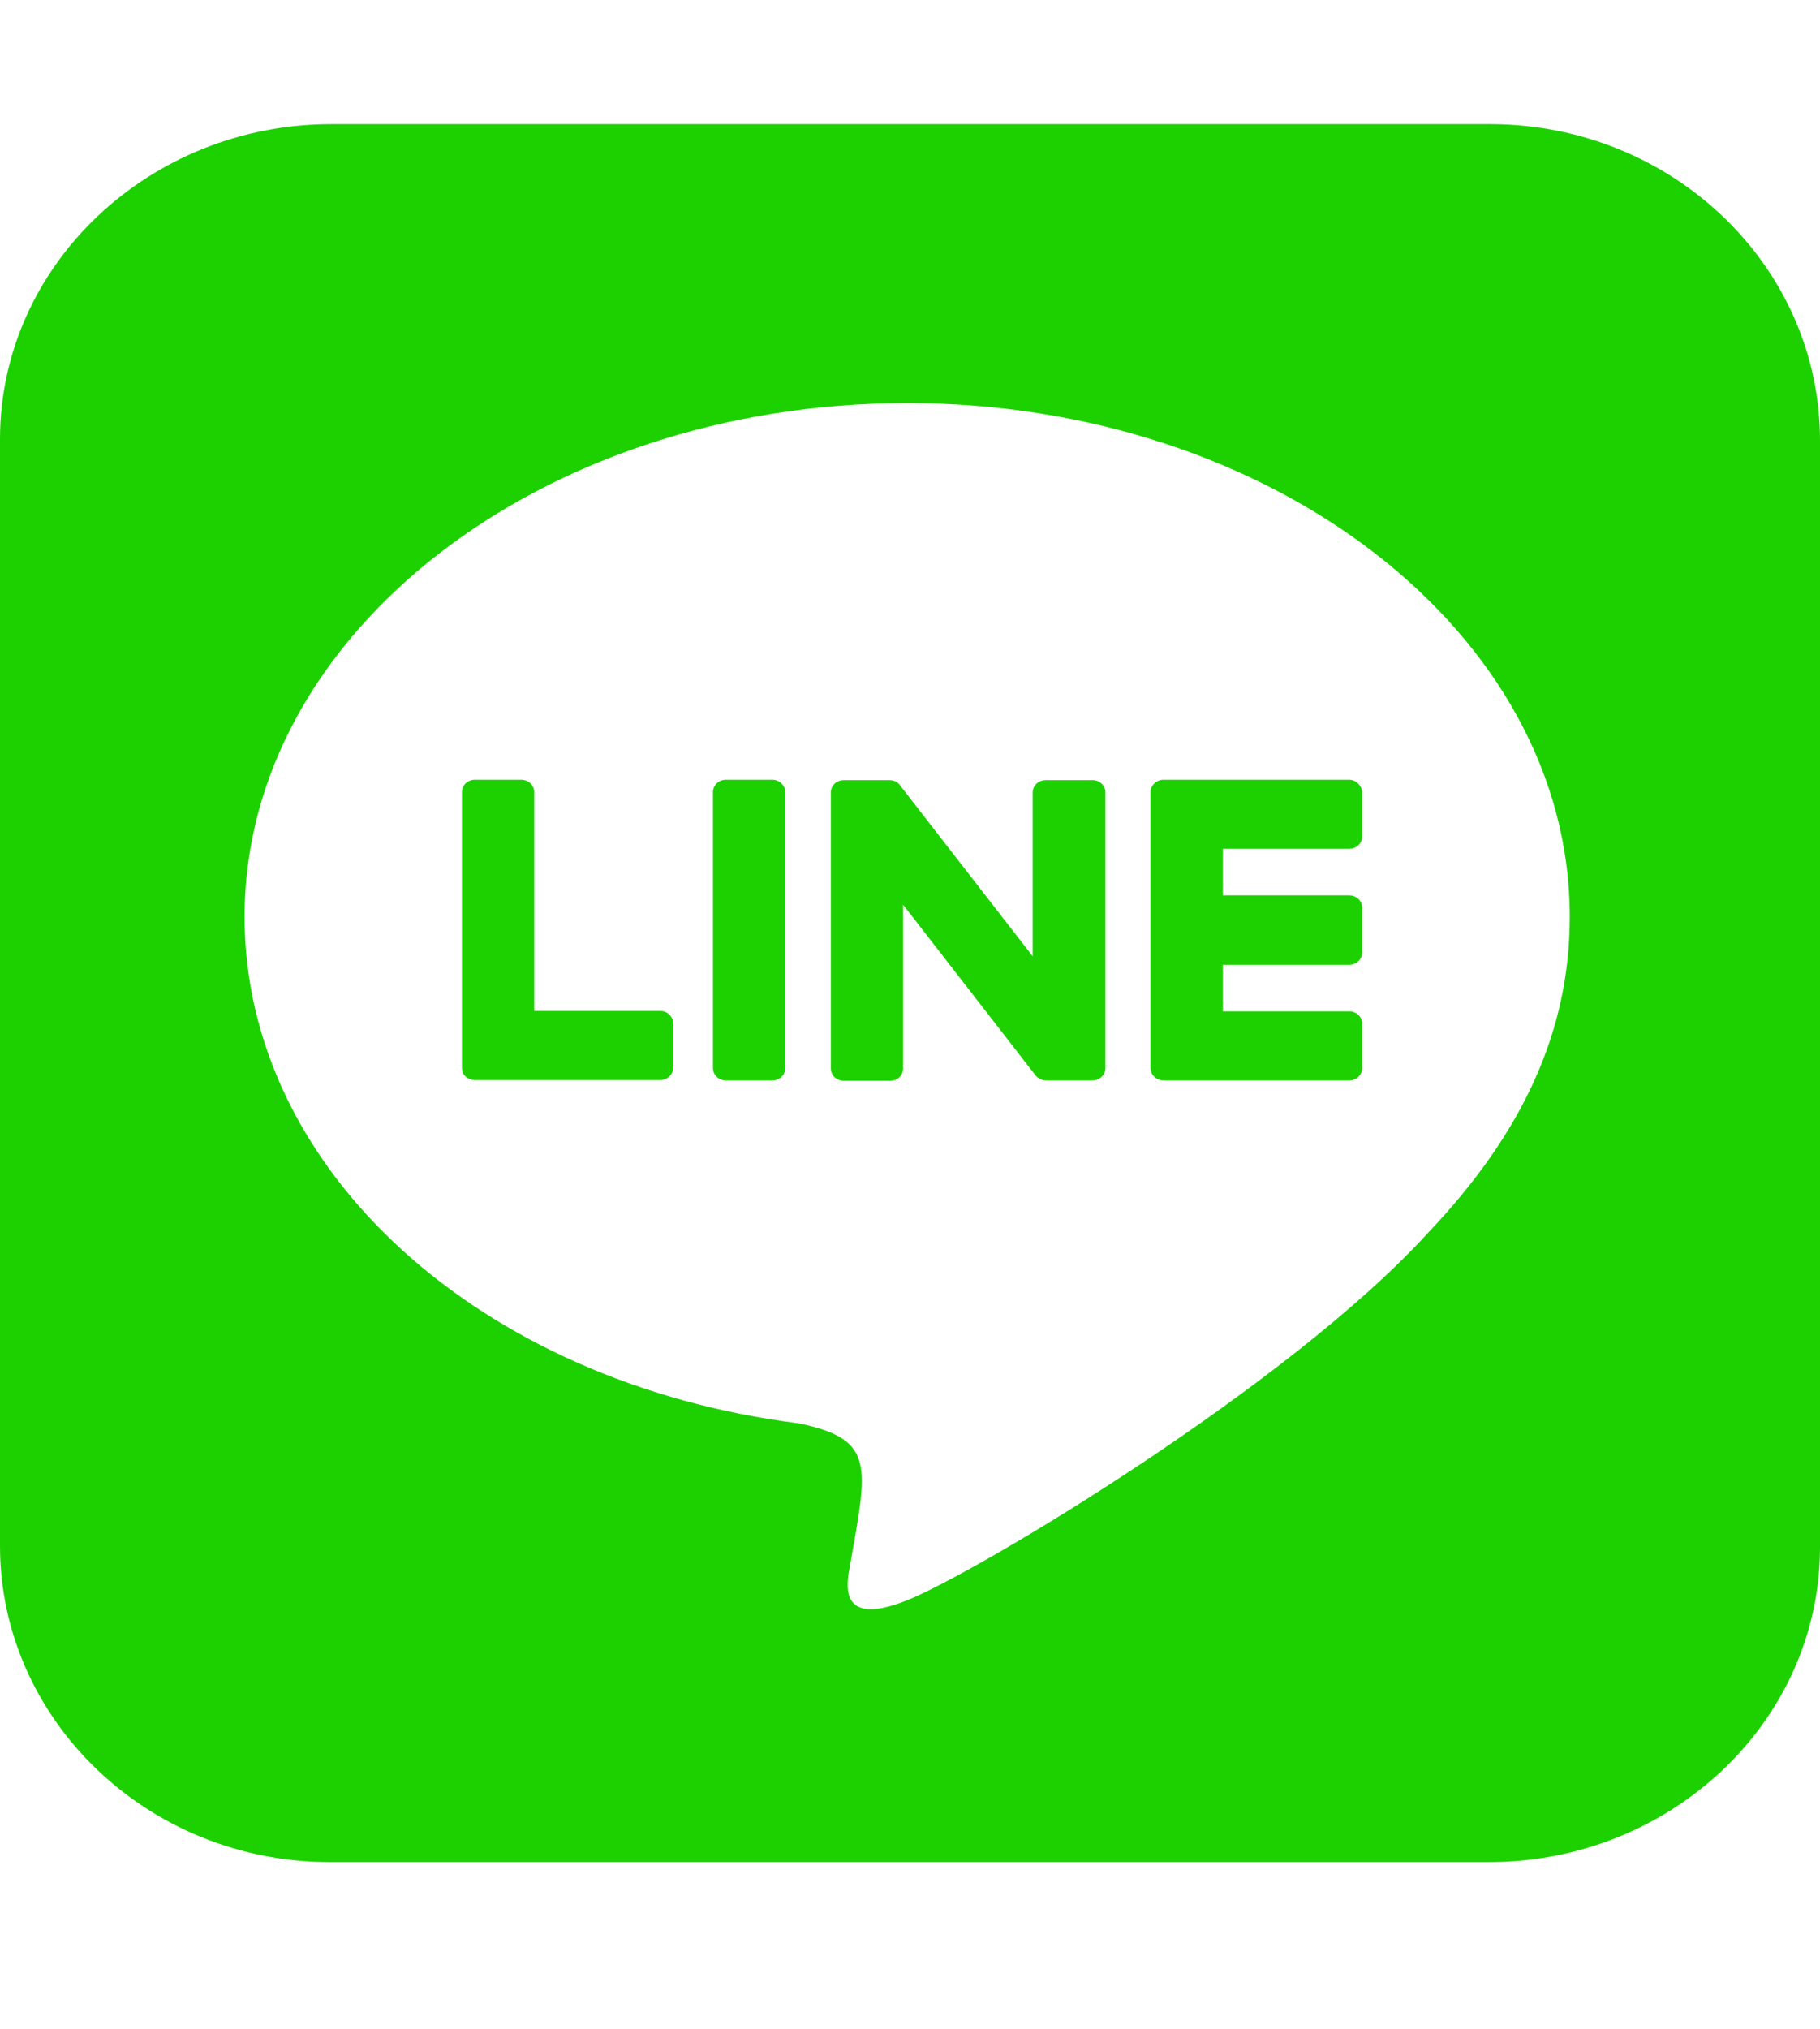 <svg width="35" height="39" viewBox="0 0 35 39" fill="none" xmlns="http://www.w3.org/2000/svg">
<g clip-path="url(#clip0)">
<path d="M21.258 15.228V20.53C21.258 20.664 21.148 20.769 21.008 20.769H20.117C20.031 20.769 19.953 20.724 19.914 20.672L17.367 17.391V20.538C17.367 20.672 17.258 20.776 17.117 20.776H16.227C16.086 20.776 15.977 20.672 15.977 20.538V15.235C15.977 15.101 16.086 14.997 16.227 14.997H17.109C17.188 14.997 17.273 15.034 17.312 15.101L19.859 18.383V15.235C19.859 15.101 19.969 14.997 20.109 14.997H21C21.141 14.989 21.258 15.101 21.258 15.228V15.228ZM14.852 14.989H13.961C13.82 14.989 13.711 15.094 13.711 15.228V20.53C13.711 20.664 13.82 20.769 13.961 20.769H14.852C14.992 20.769 15.102 20.664 15.102 20.53V15.228C15.102 15.101 14.992 14.989 14.852 14.989V14.989ZM12.703 19.434H10.273V15.228C10.273 15.094 10.164 14.989 10.023 14.989H9.133C8.992 14.989 8.883 15.094 8.883 15.228V20.53C8.883 20.597 8.906 20.649 8.953 20.694C9 20.732 9.055 20.761 9.125 20.761H12.695C12.836 20.761 12.945 20.657 12.945 20.523V19.673C12.945 19.546 12.836 19.434 12.703 19.434V19.434ZM25.945 14.989H22.375C22.242 14.989 22.125 15.094 22.125 15.228V20.53C22.125 20.657 22.234 20.769 22.375 20.769H25.945C26.086 20.769 26.195 20.664 26.195 20.53V19.68C26.195 19.546 26.086 19.441 25.945 19.441H23.516V18.547H25.945C26.086 18.547 26.195 18.442 26.195 18.308V17.45C26.195 17.316 26.086 17.212 25.945 17.212H23.516V16.317H25.945C26.086 16.317 26.195 16.212 26.195 16.078V15.228C26.188 15.101 26.078 14.989 25.945 14.989V14.989ZM35 8.479V29.755C34.992 33.096 32.125 35.803 28.617 35.795H6.328C2.828 35.788 -0.008 33.044 8.47344e-06 29.703V8.427C0.008 5.086 2.883 2.379 6.383 2.386H28.672C32.172 2.394 35.008 5.131 35 8.479ZM30.188 17.622C30.188 12.178 24.469 7.748 17.445 7.748C10.422 7.748 4.703 12.178 4.703 17.622C4.703 22.499 9.234 26.586 15.359 27.361C16.852 27.667 16.68 28.189 16.344 30.105C16.289 30.411 16.086 31.306 17.445 30.762C18.805 30.217 24.781 26.638 27.461 23.7C29.305 21.761 30.188 19.799 30.188 17.622Z" fill="#1DD100"/>
</g>
<defs>
<clipPath id="clip0">
<rect width="35" height="38.182" fill="white"/>
</clipPath>
</defs>
</svg>

